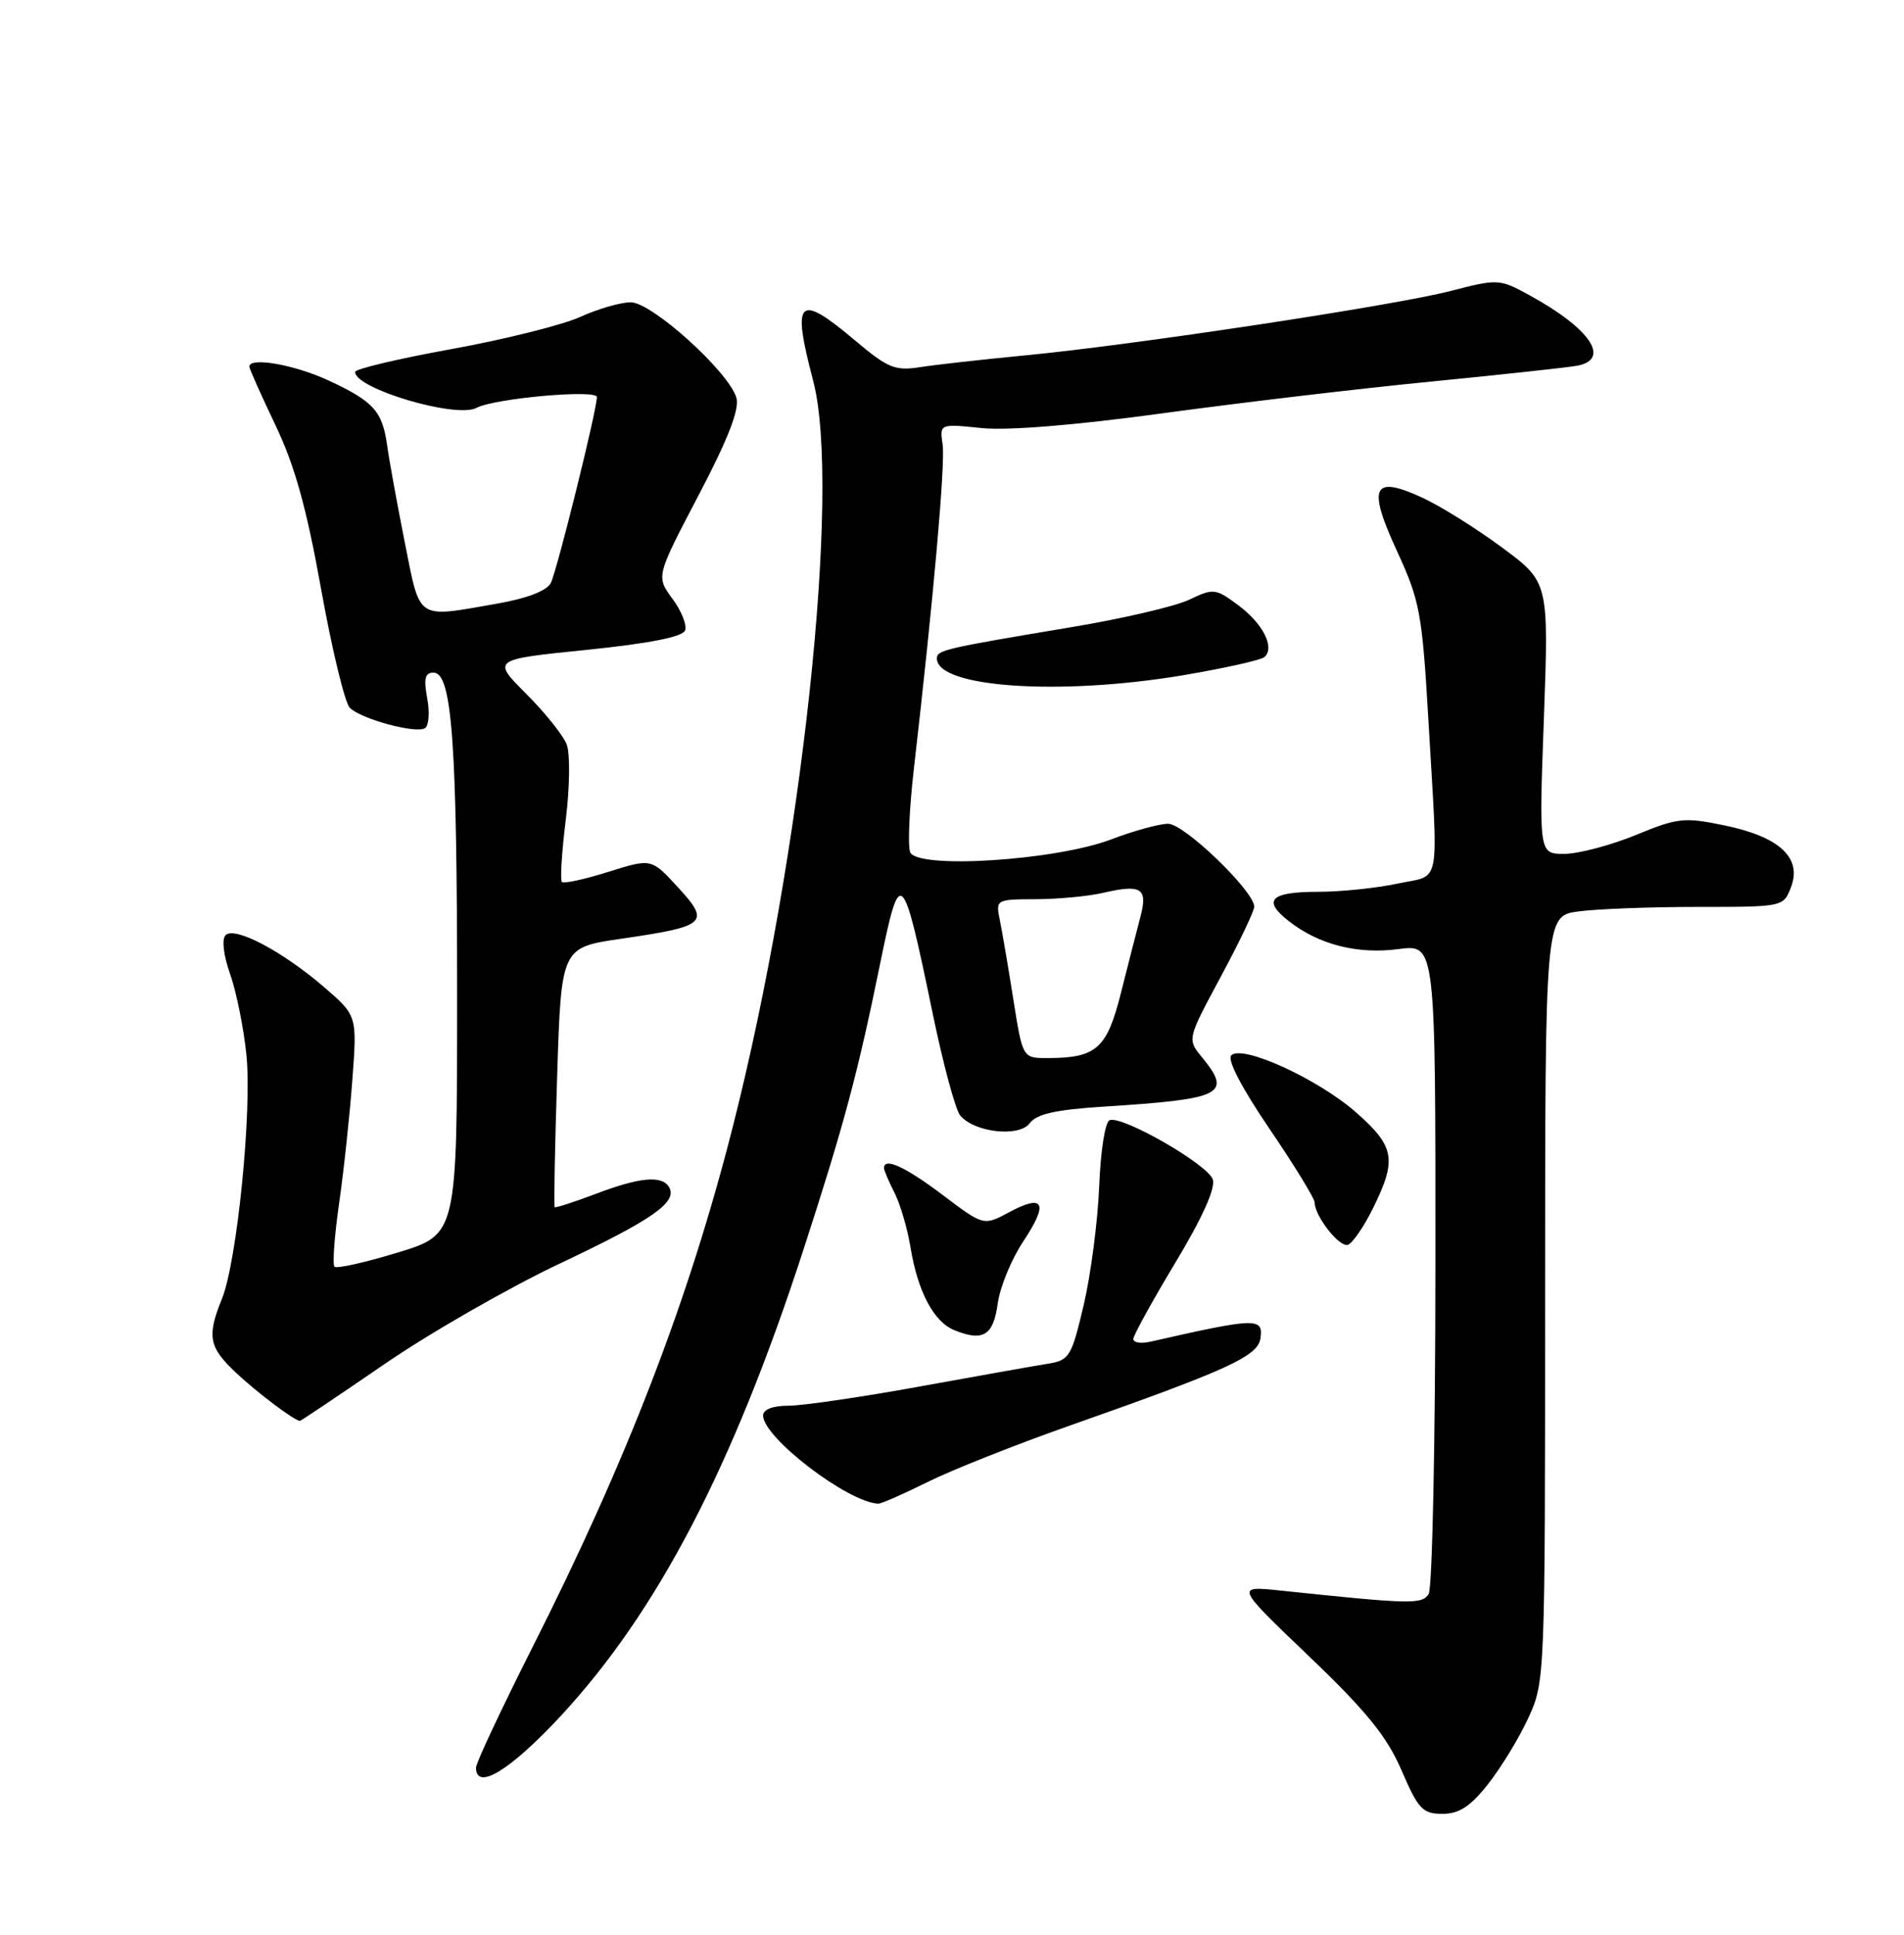 <?xml version="1.0" encoding="UTF-8" standalone="no"?>
<!DOCTYPE svg PUBLIC "-//W3C//DTD SVG 1.1//EN" "http://www.w3.org/Graphics/SVG/1.1/DTD/svg11.dtd" >
<svg xmlns="http://www.w3.org/2000/svg" xmlns:xlink="http://www.w3.org/1999/xlink" version="1.1" viewBox="0 0 252 256">
 <g >
 <path fill="currentColor"
d=" M 196.94 236.08 C 198.64 233.92 201.05 229.99 202.27 227.33 C 204.48 222.54 204.50 222.12 204.50 171.85 C 204.50 121.20 204.50 121.20 208.89 120.60 C 211.30 120.27 218.40 120.00 224.66 120.00 C 236.05 120.00 236.05 120.00 237.06 117.35 C 238.52 113.50 235.50 110.71 228.26 109.22 C 222.92 108.11 222.05 108.20 216.50 110.49 C 213.20 111.84 208.97 112.96 207.09 112.98 C 203.68 113.00 203.68 113.00 204.34 95.01 C 204.99 77.01 204.99 77.01 198.74 72.40 C 195.31 69.86 190.54 66.89 188.14 65.80 C 181.66 62.84 180.96 64.39 184.92 72.97 C 187.92 79.48 188.23 81.14 189.05 95.25 C 190.37 117.99 190.81 115.66 184.95 116.92 C 182.17 117.51 177.48 118.00 174.51 118.00 C 168.15 118.00 167.03 119.09 170.55 121.86 C 174.53 124.99 179.66 126.30 185.11 125.58 C 190.00 124.93 190.00 124.93 189.98 167.22 C 189.98 190.47 189.57 210.13 189.09 210.90 C 188.19 212.31 186.83 212.28 169.50 210.46 C 163.50 209.83 163.50 209.83 173.26 219.16 C 180.88 226.45 183.56 229.76 185.50 234.25 C 187.71 239.38 188.29 240.00 190.90 240.00 C 193.12 240.00 194.59 239.04 196.94 236.08 Z  M 74.18 227.09 C 87.00 213.28 96.96 194.19 106.29 165.50 C 111.69 148.89 113.49 142.19 116.49 127.50 C 119.15 114.49 119.44 114.77 123.44 134.08 C 124.82 140.77 126.46 146.84 127.08 147.59 C 128.96 149.86 134.90 150.51 136.30 148.61 C 137.18 147.40 139.75 146.83 146.00 146.43 C 161.89 145.42 163.12 144.81 159.06 139.86 C 157.13 137.50 157.13 137.50 161.56 129.26 C 164.00 124.73 166.00 120.55 166.00 119.97 C 166.00 117.92 156.74 109.00 154.61 109.00 C 153.45 109.00 150.05 109.93 147.06 111.07 C 139.68 113.87 121.34 115.04 120.46 112.75 C 120.13 111.90 120.35 107.00 120.94 101.85 C 123.55 79.20 125.13 61.36 124.76 58.82 C 124.36 56.07 124.36 56.07 129.93 56.64 C 133.43 56.99 142.39 56.26 154.00 54.67 C 164.18 53.28 180.15 51.39 189.50 50.48 C 198.85 49.56 207.51 48.62 208.75 48.39 C 213.23 47.54 210.47 43.46 202.44 39.07 C 198.46 36.89 198.27 36.88 192.00 38.50 C 184.54 40.43 149.93 45.67 135.50 47.04 C 130.00 47.57 123.83 48.26 121.78 48.58 C 118.48 49.10 117.51 48.71 113.21 45.08 C 105.63 38.69 104.76 39.50 107.62 50.36 C 111.37 64.60 106.16 113.02 96.98 149.12 C 91.14 172.07 83.03 193.12 70.39 218.13 C 66.33 226.18 63.00 233.27 63.00 233.88 C 63.00 237.01 67.50 234.27 74.18 227.09 Z  M 122.72 196.12 C 125.90 194.53 134.35 191.18 141.50 188.66 C 162.56 181.25 166.46 179.46 166.82 177.10 C 167.24 174.31 166.28 174.34 152.25 177.53 C 151.01 177.81 150.00 177.65 150.00 177.17 C 150.00 176.69 152.50 172.16 155.55 167.09 C 159.11 161.19 160.89 157.24 160.52 156.07 C 159.90 154.11 148.64 147.62 146.88 148.21 C 146.27 148.41 145.67 152.21 145.48 156.98 C 145.29 161.61 144.37 168.67 143.43 172.68 C 141.80 179.58 141.55 179.99 138.60 180.46 C 136.90 180.73 129.24 182.09 121.60 183.48 C 113.95 184.87 106.19 186.00 104.35 186.00 C 102.27 186.00 101.00 186.49 101.00 187.30 C 101.00 190.20 112.14 198.74 116.22 198.96 C 116.62 198.98 119.54 197.70 122.72 196.12 Z  M 50.88 180.50 C 56.89 176.37 67.36 170.37 74.15 167.16 C 86.45 161.35 89.75 159.03 88.53 157.04 C 87.57 155.49 84.63 155.77 78.82 157.98 C 75.96 159.06 73.52 159.85 73.41 159.73 C 73.29 159.60 73.44 151.82 73.74 142.43 C 74.28 125.37 74.28 125.37 82.17 124.22 C 93.55 122.56 94.05 122.11 89.74 117.42 C 86.22 113.57 86.22 113.57 80.52 115.36 C 77.39 116.35 74.62 116.95 74.37 116.70 C 74.12 116.45 74.35 112.75 74.88 108.48 C 75.41 104.21 75.47 99.73 75.01 98.52 C 74.55 97.32 72.14 94.29 69.64 91.80 C 65.11 87.26 65.11 87.26 77.64 85.99 C 85.94 85.14 90.34 84.27 90.67 83.42 C 90.94 82.72 90.19 80.82 88.99 79.21 C 86.83 76.27 86.83 76.27 92.45 65.55 C 96.35 58.12 97.89 54.16 97.47 52.66 C 96.52 49.25 86.29 40.00 83.48 40.00 C 82.15 40.00 79.13 40.87 76.78 41.94 C 74.42 43.01 66.76 44.92 59.75 46.19 C 52.74 47.46 47.00 48.82 47.00 49.21 C 47.00 51.44 60.39 55.40 63.06 53.97 C 65.40 52.71 79.00 51.49 79.00 52.54 C 79.00 54.25 73.71 75.57 72.90 77.14 C 72.36 78.19 69.72 79.19 65.69 79.89 C 54.99 81.76 55.66 82.21 53.57 71.75 C 52.56 66.66 51.51 60.92 51.25 59.00 C 50.61 54.40 49.48 53.14 43.50 50.35 C 38.99 48.25 33.00 47.20 33.00 48.51 C 33.00 48.79 34.56 52.28 36.46 56.26 C 39.02 61.63 40.58 67.24 42.51 78.00 C 43.94 85.97 45.65 93.02 46.30 93.66 C 47.85 95.16 55.03 97.10 56.25 96.35 C 56.76 96.03 56.89 94.25 56.54 92.39 C 56.06 89.78 56.25 89.00 57.38 89.00 C 59.83 89.00 60.50 98.29 60.50 131.92 C 60.50 163.34 60.50 163.34 52.65 165.73 C 48.33 167.05 44.56 167.89 44.27 167.61 C 43.99 167.32 44.26 163.58 44.87 159.30 C 45.49 155.01 46.28 147.65 46.63 142.94 C 47.27 134.38 47.27 134.38 42.88 130.60 C 37.39 125.87 31.07 122.53 29.86 123.74 C 29.33 124.27 29.57 126.37 30.46 128.89 C 31.28 131.22 32.25 136.02 32.61 139.54 C 33.38 146.98 31.37 166.95 29.37 171.87 C 27.36 176.81 27.64 178.27 31.25 181.65 C 34.11 184.33 38.99 188.00 39.70 188.00 C 39.84 188.00 44.87 184.62 50.88 180.50 Z  M 132.05 172.49 C 132.35 170.29 133.88 166.58 135.45 164.23 C 138.81 159.18 138.19 157.91 133.56 160.40 C 130.19 162.21 130.19 162.21 124.76 158.11 C 119.82 154.38 117.00 153.09 117.00 154.55 C 117.00 154.85 117.62 156.31 118.38 157.80 C 119.14 159.28 120.09 162.53 120.50 165.00 C 121.46 170.88 123.57 174.89 126.30 176.00 C 130.11 177.55 131.47 176.73 132.05 172.49 Z  M 181.69 159.93 C 184.92 153.41 184.62 151.72 179.48 147.19 C 174.44 142.76 164.42 138.18 162.96 139.64 C 162.39 140.21 164.36 143.98 168.02 149.36 C 171.31 154.20 174.00 158.58 174.00 159.11 C 174.00 160.90 177.27 165.08 178.39 164.71 C 179.00 164.51 180.49 162.36 181.69 159.93 Z  M 156.50 89.36 C 162.00 88.43 166.88 87.35 167.35 86.94 C 168.78 85.70 167.15 82.49 163.86 80.06 C 160.88 77.85 160.60 77.82 157.40 79.35 C 155.56 80.23 148.53 81.87 141.77 82.99 C 124.95 85.80 124.00 86.02 124.00 87.13 C 124.00 90.97 140.23 92.08 156.50 89.36 Z  M 134.12 132.25 C 133.45 127.99 132.64 123.26 132.33 121.75 C 131.77 119.02 131.81 119.00 137.13 118.98 C 140.09 118.96 144.07 118.59 146.00 118.14 C 151.07 116.96 151.94 117.52 150.94 121.30 C 150.47 123.06 149.32 127.58 148.37 131.34 C 146.51 138.77 145.12 140.00 138.61 140.00 C 135.35 140.00 135.35 140.00 134.12 132.25 Z "/>
</g>
</svg>